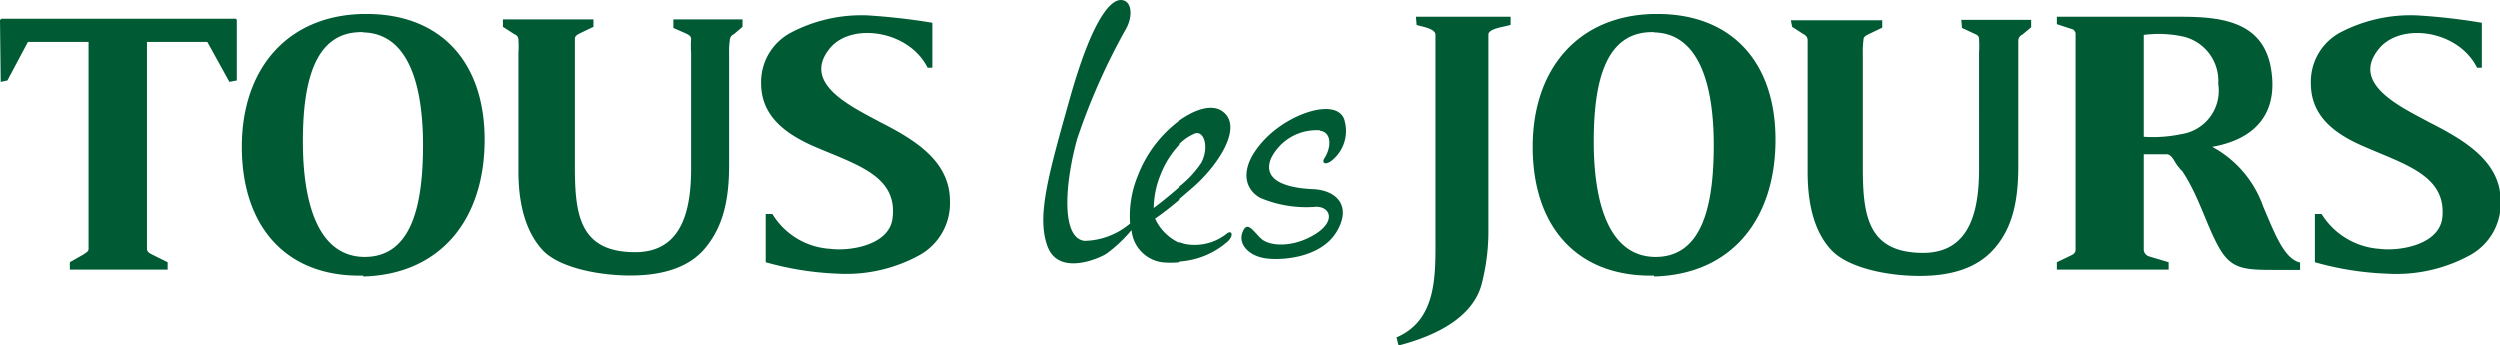 <svg xmlns="http://www.w3.org/2000/svg" viewBox="0 0 178.95 24.73"><defs><style>.cls-1{fill:#005b34;}</style></defs><g id="레이어_2" data-name="레이어 2"><g id="레이어_1-2" data-name="레이어 1"><path class="cls-1" d="M156.14,12.19V9.6A3.14,3.14,0,0,0,158.78,6a3.25,3.25,0,0,0-2.64-3.41V1.2h.05c3,0,5.86.43,6.38,3.79.48,3-1,4.95-4.22,5.52A7.77,7.77,0,0,1,162,14.79c.81,1.87,1.48,3.74,2.64,4l0,.53H163c-2.31,0-3.27,0-4.18-1.63s-1.44-3.7-2.64-5.48m17.62-3.5C176.35,10,179,11.52,179,14.4a4.23,4.23,0,0,1-2.17,3.85,11,11,0,0,1-5.95,1.34,21.78,21.78,0,0,1-5.18-.82V15.32h.48a5.31,5.31,0,0,0,4.12,2.49c1.49.19,4.28-.29,4.52-2.21.33-3.07-2.74-3.84-5.76-5.18-2.26-1-3.65-2.31-3.65-4.47a4,4,0,0,1,2.06-3.6,10.87,10.87,0,0,1,5.52-1.25,43.81,43.81,0,0,1,4.66.53V4.85h-.34c-1.34-2.69-5.42-3.27-7-1.39-2.06,2.45,1.3,4.08,3.46,5.23M156.14,1.2V2.59a8.24,8.24,0,0,0-2.69-.09V9.79a9.76,9.76,0,0,0,2.69-.19v2.59c-.1-.09-.15-.19-.24-.28-.24-.29-.43-.87-.82-.87h-1.63v6.77a.53.53,0,0,0,.34.53l1.44.43,0,.53h-8v-.53l1-.48c.19-.09.34-.19.34-.43V2.5a.39.39,0,0,0-.34-.44l-1-.33V1.2ZM118.4,19.73V18.39h.1c3.4,0,4.17-3.79,4.17-8s-1-8-4.27-8.07V1h.24c5.28,0,8.45,3.41,8.45,9,0,5.76-3.21,9.65-8.69,9.79m9.79-18.34h6.54v.53l-1,.48c-.2.1-.34.19-.34.38a6.57,6.57,0,0,0-.05,1v8.12c0,3.45.34,6.14,4.32,6.14,3.41,0,4-3.12,4-6V3.79a8.2,8.2,0,0,0,0-1c0-.19-.1-.28-.34-.38L140.44,2l-.05-.58h5v.53l-.63.53a.48.48,0,0,0-.29.43v.91c0,.39,0,.77,0,1.2v6.87c0,2.78-.53,4.51-1.68,5.86s-2.93,2-5.38,2-5.14-.62-6.29-1.82-1.73-3.07-1.73-5.62V2.88a.47.47,0,0,0-.29-.43l-.82-.53ZM118.4,1V2.3h-.14c-3.37,0-4.18,3.61-4.18,7.83s1,8.16,4.32,8.26v1.34h-.24c-5.38,0-8.45-3.6-8.45-9.22S113,1.1,118.4,1m-34,17.76V17.33a2.67,2.67,0,0,0,.86.19,3.69,3.69,0,0,0,2.5-.76c.43-.39.62.14,0,.62a5.81,5.81,0,0,1-3.36,1.34m0-4.46v-.91A7.27,7.27,0,0,0,86,11.62c.58-1.15.15-2.45-.62-2a3.22,3.22,0,0,0-1,.72V8.64c1.2-.86,2.4-1.2,3.12-.67,1.53,1.1-.34,3.89-2.11,5.43l-1,.86M101.35,1.2h6.78v.58c-.39.14-1.54.24-1.59.67V16.52a15,15,0,0,1-.43,3.6c-.58,2.73-3.65,4-6,4.61l-.15-.58c2.93-1.25,2.79-4.51,2.79-7.25V2.5c0-.48-1-.58-1.35-.72ZM94.49,9.36c.82.1.82,1.15.34,1.92-.29.43.09.58.57.15a2.7,2.7,0,0,0,.87-2.69C95.93,6.91,92.38,8,90.5,10s-1.44,3.55-.28,4.17a8.44,8.44,0,0,0,4,.63c1,0,1.44,1.05-.14,2s-3.22.82-3.8.29-1-1.34-1.34-.48.43,1.68,1.58,1.87,4,0,5.14-1.87,0-3-1.68-3.07-3.7-.53-3-2.21a3.63,3.63,0,0,1,3.51-2M62.9,8.69C65.49,10,68,11.52,68,14.4a4.24,4.24,0,0,1-2.16,3.85A10.88,10.88,0,0,1,60,19.59a21.86,21.86,0,0,1-5.19-.82V15.32h.48a5.2,5.2,0,0,0,4.13,2.49c1.49.19,4.27-.29,4.47-2.21.38-3.07-2.69-3.84-5.76-5.18-2.21-1-3.65-2.31-3.65-4.47a4,4,0,0,1,2.11-3.6A10.87,10.87,0,0,1,62.08,1.1a45.62,45.62,0,0,1,4.66.53V4.85H66.4c-1.34-2.69-5.47-3.27-7-1.39-2,2.45,1.35,4.08,3.51,5.23m21.51,0v1.68a6.7,6.7,0,0,0-1.35,2.16,6.52,6.52,0,0,0-.48,2.36s.92-.68,1.83-1.49v.91a21,21,0,0,1-1.73,1.34,3.55,3.55,0,0,0,1.73,1.73v1.39a5.89,5.89,0,0,1-1.25,0A2.56,2.56,0,0,1,81,16.47a9.81,9.81,0,0,1-1.78,1.68c-.48.33-3.41,1.63-4.22-.48s0-5,1.58-10.61S79.46,0,80.23,0s.91,1.1.38,2.06a45.81,45.81,0,0,0-3.5,7.88c-.86,3.07-1.2,7.1.53,7.3A5.21,5.21,0,0,0,80.9,16a7.48,7.48,0,0,1,.53-3.36,8.9,8.9,0,0,1,3-4M26,19.73V18.39h.1c3.41,0,4.18-3.79,4.18-8s-1-8-4.28-8.07V1h.24c5.28,0,8.45,3.41,8.45,9,0,5.76-3.21,9.65-8.69,9.79M36,1.39h6.48v.53l-1,.48c-.19.1-.33.19-.33.38v9.13c0,3.45.33,6.14,4.32,6.14,3.41,0,4-3.12,4-6V3.79a7.11,7.11,0,0,1,0-1c0-.19-.14-.28-.34-.38L48.2,2V1.39h4.95v.53l-.62.53a.47.47,0,0,0-.29.43,5.32,5.32,0,0,0-.05.91v8.07c0,2.78-.58,4.51-1.68,5.86s-2.93,2-5.38,2-5.18-.62-6.29-1.82-1.73-3.07-1.73-5.62V3.79a6.63,6.63,0,0,0,0-.91.42.42,0,0,0-.29-.43L36,1.92ZM26,1V2.3h-.14c-3.36,0-4.18,3.61-4.18,7.83s1,8.16,4.32,8.26v1.34h-.28c-5.33,0-8.41-3.6-8.41-9.22S20.6,1.1,26,1M5,19.3v-.53l1-.57c.2-.15.34-.2.34-.39V3H2L.53,5.76l-.48.1L0,1.44l.1-.1H16.9l.05.1V5.76l-.53.1L14.84,3H10.52V17.81c0,.19.14.29.33.39l1.15.57v.53Z"/></g></g></svg>